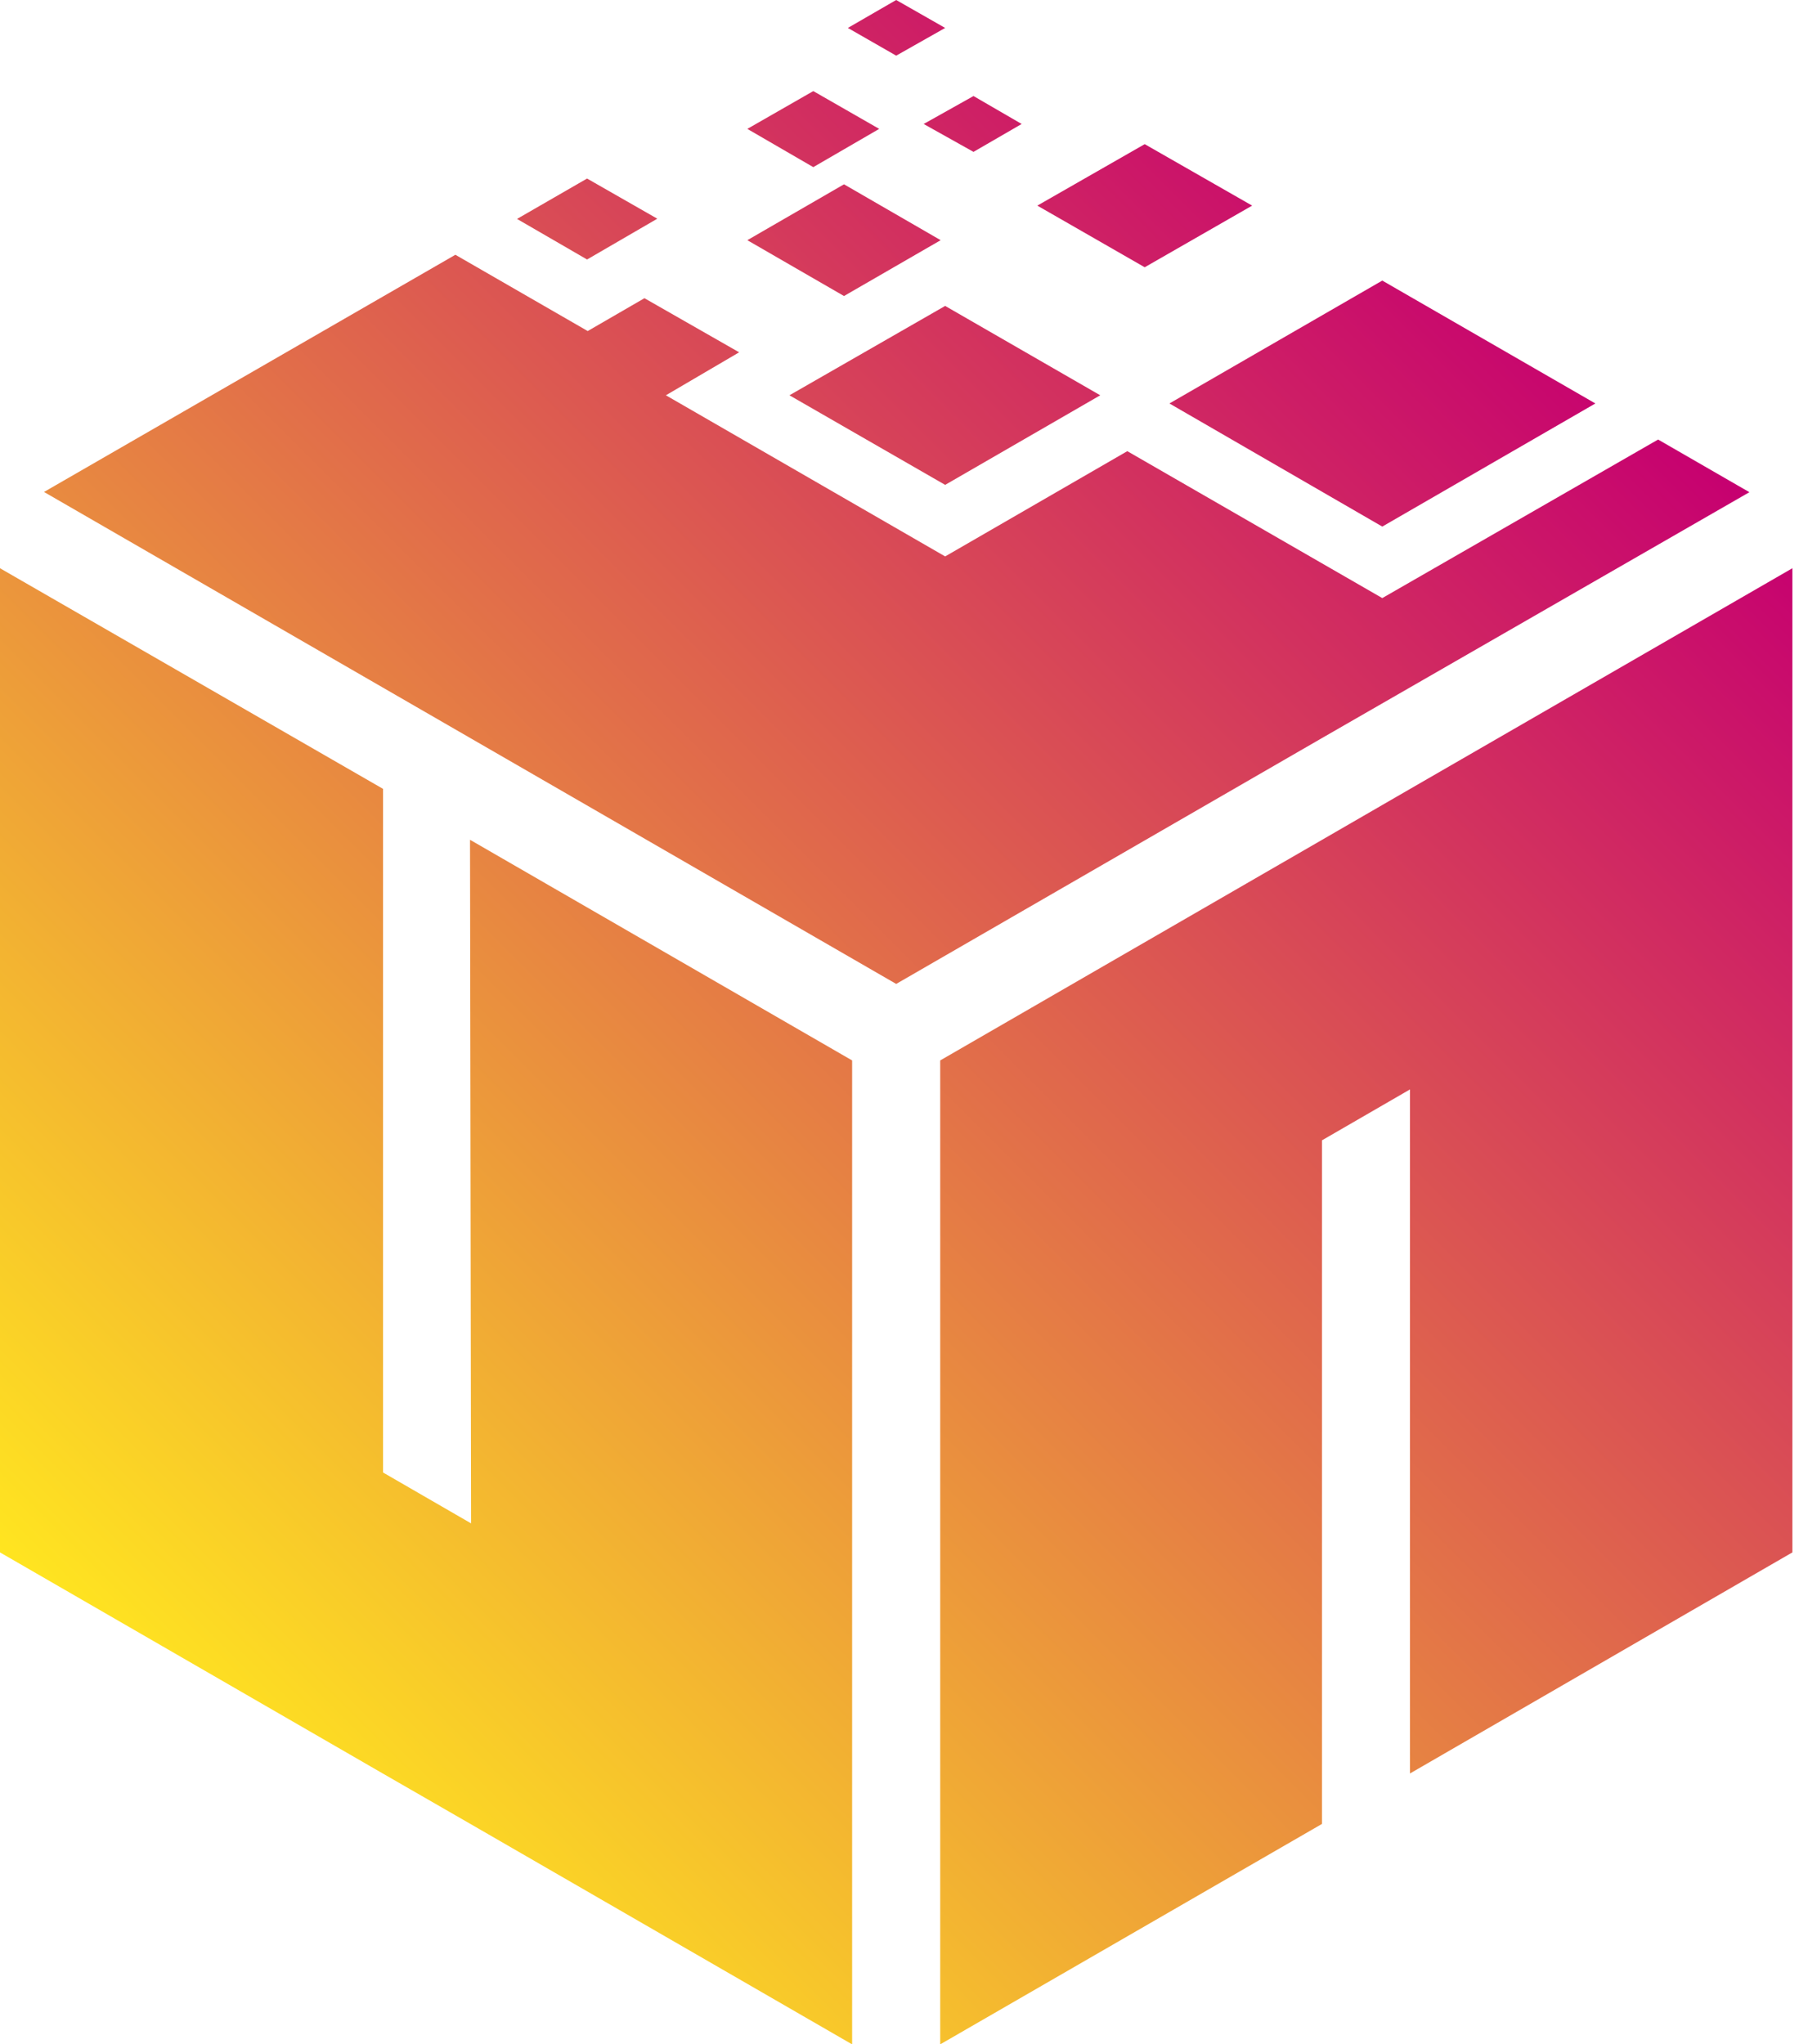 <svg width="40" height="45" viewBox="0 0 40 45" fill="none" xmlns="http://www.w3.org/2000/svg">
<path d="M20.807 0.615L19.729 0L18.665 0.615L19.729 1.225L20.807 0.615ZM21.431 3.343L22.491 2.729L21.431 2.114L20.334 2.729L21.431 3.343ZM17.379 8.701L20.807 10.673L24.221 8.701L20.807 6.734L17.379 8.701ZM30.43 11.591L35.121 8.881L30.43 6.176L25.744 8.881L30.43 11.591ZM27.565 4.526L25.2 3.173L22.836 4.526L25.2 5.883L27.565 4.526ZM31.045 17.364L29.106 18.485L20.698 23.342V45L29.102 40.148V25.101L31.04 23.98V32.416V39.037L39.458 34.171V12.508L31.045 17.364ZM19.355 2.837L17.904 2.005L16.452 2.837L17.904 3.679L19.355 2.837ZM10.37 33.532L8.432 32.412V17.364L0 12.508V34.171L8.408 39.027L10.347 40.143L18.759 45V23.342L10.347 18.485L10.37 33.532ZM38.512 10.834L36.502 9.675L30.43 13.165L24.817 9.931L20.807 12.248L14.659 8.701L16.272 7.755L14.187 6.564L12.938 7.287L10.025 5.608L0.969 10.829L19.729 21.658L29.106 16.244L38.512 10.834ZM20.708 5.287L18.58 4.057L16.452 5.287L18.58 6.516L20.708 5.287ZM14.47 4.814L12.924 3.93L11.382 4.819L12.924 5.712L14.47 4.814Z" fill="url(#paint0_linear)"/>
<defs>
<linearGradient id="paint0_linear" x1="4.27" y1="38.441" x2="35.183" y2="7.528" gradientUnits="userSpaceOnUse">
<stop stop-color="#FFE520"/>
<stop offset="1" stop-color="#C60070"/>
</linearGradient>
</defs>
</svg>
